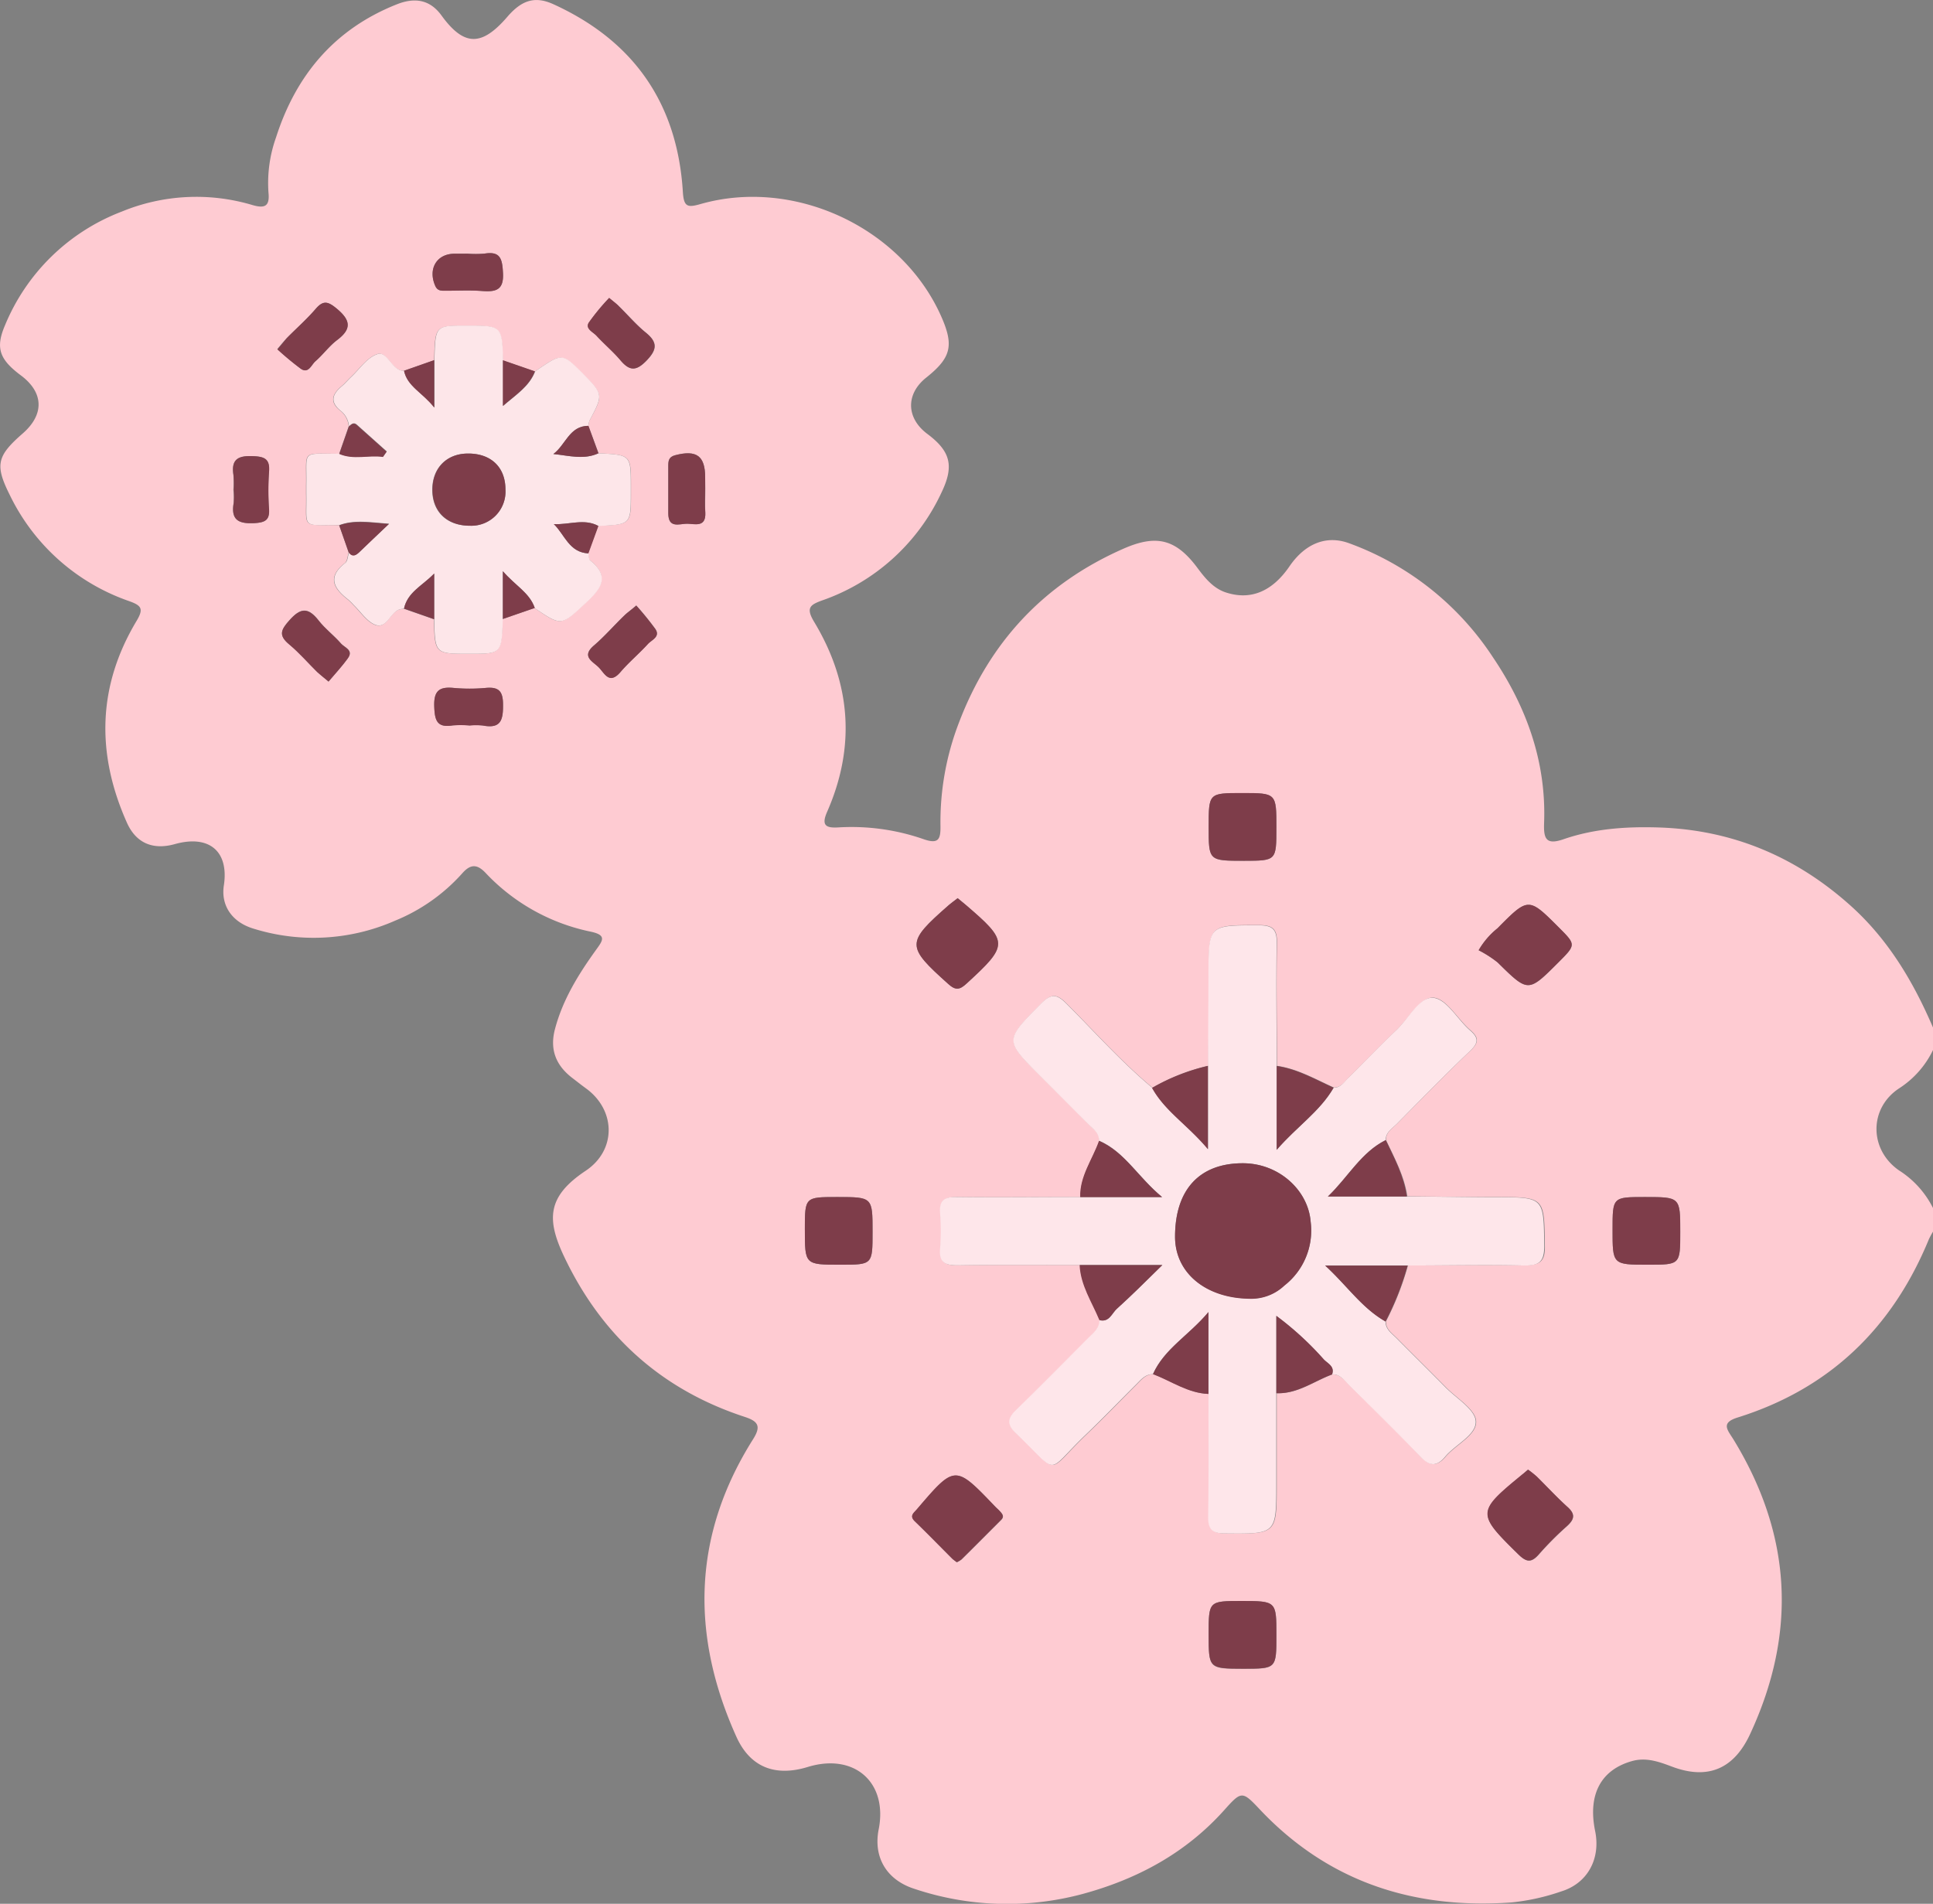 <svg xmlns="http://www.w3.org/2000/svg" viewBox="0 0 367.6 362.12"><rect x="0" y="0" width="367.6" height="362.12" fill="#808080" stroke="none"/><defs><style>.cls-1{fill:#fecbd2;}.cls-2{fill:#fee6ea;}.cls-3{fill:#fde6e9;}.cls-4{fill:#7e3d4a;}</style></defs><title>Ресурс 2</title><g id="Слой_2" data-name="Слой 2"><g id="Слой_1-2" data-name="Слой 1"><path class="cls-1" d="M367.6,199.73a17.9,17.9,0,0,1-6.45,7.29c-5.75,3.78-5.71,11.66,0,15.61a18,18,0,0,1,6.5,7.25v4.31a16.07,16.07,0,0,0-.83,1.52c-6.93,16.87-18.86,28.43-36.36,33.91-3.22,1-2,2.29-.88,4.06,11.15,18.14,12.24,36.82,3.22,56.2-2.91,6.24-7.66,8.84-14.81,6.16-2.42-.91-4.91-1.84-7.65-1.06-5.9,1.67-8.4,6.36-7,13.26,1.1,5.28-1.4,10-6.48,11.54a41.45,41.45,0,0,1-9.39,2.08c-18.61,1.33-34.87-3.87-47.92-17.72-3.29-3.49-3.46-3.51-6.7.12-7.31,8.18-16.5,13.15-27,16a55.41,55.41,0,0,1-32-1c-5.26-1.7-7.8-6-6.75-11.3,1.76-8.94-4.64-14.57-13.47-11.87-6.29,1.93-11,0-13.59-5.74-8.74-19.4-8.34-38.34,3.17-56.59,1.52-2.41,1.07-3.39-1.57-4.25-15.82-5.17-27.2-15.44-34.33-30.43-3.37-7.09-3.33-11.46,4.07-16.39,5.87-3.92,5.76-11.51.07-15.66-.87-.63-1.71-1.3-2.56-1.95-3.15-2.39-4.39-5.42-3.35-9.34,1.49-5.65,4.51-10.49,7.87-15.15,1.23-1.7,2-2.73-1.08-3.38a37.91,37.91,0,0,1-20-11.19c-1.66-1.75-2.91-1.62-4.42.09a34.62,34.62,0,0,1-12.75,9A38.42,38.42,0,0,1,48,176.57c-4-1.28-6-4.45-5.43-8.14,1-6.53-2.81-9.7-9.33-7.87-4.22,1.18-7.4-.24-9.11-4.09-5.84-13.1-5.6-25.95,1.84-38.36,1.41-2.35.91-2.93-1.41-3.77A39.57,39.57,0,0,1,1.85,94.13C-1,88.43-.58,86.73,4.32,82.45c4.16-3.63,4-7.82-.38-11.07-4-3-4.85-5.15-3-9.48A39.06,39.06,0,0,1,23.12,40.26,37.27,37.27,0,0,1,48,39c2.3.67,3.32.29,3.06-2.32a25.8,25.8,0,0,1,1.44-10.56C56.32,14.19,63.72,5.48,75.47.82,78.75-.48,81.72-.19,84,3c4.27,5.84,7.61,5.85,12.48.2,2.76-3.21,5.29-4,8.82-2.37,15.31,7,23.53,18.94,24.56,35.69.18,2.82.87,3,3.3,2.31C151,33.71,171.35,43.22,178.91,60c2.56,5.69,2,8-2.7,11.77-4,3.13-3.91,7.74.15,10.77,4.44,3.32,5.1,6.11,2.7,11.11a39.24,39.24,0,0,1-22.72,20.56c-2.29.83-3.1,1.41-1.56,4,7,11.57,8,23.7,2.53,36.17-1.16,2.62-.28,3.15,2.14,3a41.7,41.7,0,0,1,16.19,2.24c2.86,1,3.25,0,3.21-2.51a52.52,52.52,0,0,1,3.48-19.57c5.82-15.36,16.15-26.48,31.27-33.15,6.26-2.76,10-1.93,14.16,3.69,1.49,2,3.13,4,5.69,4.71,4.56,1.36,8.56-.37,11.78-5.08,3-4.37,7.05-5.95,11.33-4.38A55.31,55.31,0,0,1,283.9,125c6.4,9.48,10.19,19.93,9.74,31.57-.11,3,.4,4.21,3.73,3.05,5.8-2,11.86-2.42,18-2.23,14.2.44,26.39,5.65,36.85,15.14,7,6.38,11.7,14.33,15.39,22.94ZM120,93.67V92.6c0-6.08,0-6.08-6.17-6.38L111.9,81a3.84,3.84,0,0,1,.21-1c2.65-4.94,2.65-4.94-1.47-9.07-3.8-3.79-3.8-3.79-8.92-.26l-6.09-2.11c-.23-6.6-.23-6.6-7.07-6.6-5.82,0-5.82,0-6,6.57l-5.75,2a3.94,3.94,0,0,1-.7-.09c-1.83-.63-2.65-3.69-4.4-3.08-1.94.67-3.36,2.84-5,4.36-.6.57-1.14,1.22-1.77,1.75-1.76,1.47-2.32,3-.25,4.63a4.19,4.19,0,0,1,1.62,3c-.6,1.74-1.21,3.47-1.81,5.21-7.43,0-6.16-.83-6.3,6.07,0,.48,0,1,0,1.42.14,6.91-1.14,6,6.29,6.09q.92,2.59,1.82,5.2c-.22.66-.24,1.59-.7,2-3.48,2.69-2.17,4.87.59,7a13.6,13.6,0,0,1,1,1c1.36,1.31,2.53,3.18,4.15,3.78,2.09.77,2.74-2.16,4.42-2.88a5.53,5.53,0,0,1,1-.21l5.74,2c.17,6.58.17,6.58,6.71,6.58,6.12,0,6.12,0,6.35-6.6l6.07-2.12c5.15,3.53,5,3.41,9.73-1,2.84-2.63,4.72-4.93.82-8.08-.29-.23-.24-.88-.35-1.34l1.9-5.21C120,99.77,120,99.77,120,93.67Zm169.87,147c2.85,0,4-.6,3.92-3.71-.12-9.27,0-9.26-9.37-9.28-5.59,0-11.19-.08-16.79-.13-.57-3.87-2.42-7.26-4.06-10.73,0-1.53,1.27-2.22,2.16-3.12,4.6-4.66,9.17-9.35,13.92-13.86,1.64-1.57,1.59-2.5-.06-3.92-2.42-2.09-4.53-6-7-6.16s-4.64,3.89-6.94,6.09c-3.1,3-6.06,6.06-9.12,9.07-.82.81-1.47,1.93-2.86,1.94-3.52-1.59-6.9-3.57-10.82-4.13,0-7.77-.17-15.55,0-23.32.05-2.69-.79-3.46-3.46-3.45-9.52,0-9.51-.09-9.52,9.53,0,5.74-.05,11.48-.08,17.22a38.73,38.73,0,0,0-10.62,4.18c-5.86-4.89-10.94-10.6-16.32-16-1.87-1.88-2.91-1.95-4.82,0-6.93,7-7,6.93-.15,13.79,3,3,6.09,6.06,9.1,9.11.89.91,2.12,1.64,2.08,3.18-1.22,3.55-3.66,6.71-3.55,10.71-7.86,0-15.72.08-23.58,0-2.32,0-3.23.7-3.06,3.06a42.63,42.63,0,0,1,0,6.78c-.22,2.62.95,3.2,3.33,3.16,7.74-.12,15.48-.06,23.21-.06.18,3.87,2.34,7,3.76,10.47,0,1.63-1.23,2.5-2.23,3.5-4.53,4.56-9,9.14-13.65,13.62-1.67,1.61-1.68,2.82,0,4.42,8.49,8.08,5.4,7.82,13.22.33,3.27-3.13,6.41-6.39,9.61-9.58.92-.92,1.74-2,3.24-2,3.49,1.32,6.64,3.61,10.55,3.76,0,7.74.06,15.47-.07,23.21,0,2.41.6,3.3,3.18,3.33,9.78.09,9.78.18,9.78-9.54,0-5.71,0-11.42,0-17.14,4,.15,7.1-2.29,10.6-3.58,1.52,0,2.29,1.13,3.2,2,4.56,4.53,9.16,9,13.62,13.67,1.73,1.8,3.07,1.88,4.68,0,2-2.35,5.94-4.12,5.82-6.74-.1-2.24-3.65-4.35-5.73-6.46-3.09-3.14-6.24-6.23-9.33-9.36-.9-.91-2.11-1.65-2.09-3.18a54.71,54.71,0,0,0,4.18-10.64C275.06,240.7,282.45,240.55,289.83,240.71ZM180.42,172.17c-8.15,7.16-8.12,7.79-.08,15,1.43,1.29,2.2,1.09,3.5-.11,8-7.34,8-7.93-.25-15l-1.47-1.23C181.51,171.33,180.94,171.72,180.42,172.17Zm109,108.39c-8.59,7.05-8.55,7.36-.68,15.09,1.59,1.56,2.5,1.64,3.94,0a60.13,60.13,0,0,1,5.28-5.31c1.42-1.28,1.75-2.27.13-3.7-2-1.81-3.88-3.85-5.83-5.77a18.26,18.26,0,0,0-1.65-1.31C290.11,279.94,289.76,280.26,289.39,280.56Zm24-40c6.12,0,6.12,0,6.12-6.22,0-6.65,0-6.65-6.72-6.65-6.15,0-6.15,0-6.15,6.19C306.66,240.56,306.66,240.56,313.41,240.56Zm-160.35-6.65c0,6.65,0,6.65,6.78,6.65,6.09,0,6.09,0,6.09-6.25,0-6.62,0-6.62-6.75-6.62C153.06,227.69,153.06,227.69,153.06,233.91Zm76.79,77c0,6.51,0,6.51,6.58,6.51,6.3,0,6.3,0,6.3-6.4s0-6.48-6.55-6.48C229.85,304.52,229.85,304.52,229.85,310.89Zm12.88-153.47c0-6.58,0-6.58-6.53-6.58-6.35,0-6.35,0-6.35,6.45s0,6.43,6.74,6.43C242.73,163.71,242.73,163.71,242.73,157.42Zm42.08,25.65c5.82,5.72,5.78,5.75,11.53,0,3.38-3.38,3.38-3.38.12-6.65-5.79-5.79-5.8-5.8-11.69.15a14.9,14.9,0,0,0-3.58,4.17A21.34,21.34,0,0,1,284.81,183.07Zm-102,113.59c2.54-2.51,5.06-5.05,7.59-7.58.56-.56.32-1-.12-1.5s-.68-.67-1-1c-7.65-8-7.65-8-14.91.5-.62.72-1.46,1.25-.38,2.29,2.4,2.32,4.72,4.71,7.08,7.07.25.25.56.44.89.71A3.75,3.75,0,0,0,182.79,296.66ZM112,61.36c-.73,1.17.79,1.78,1.46,2.5,1.45,1.58,3.14,3,4.5,4.6,1.74,2.09,3,2.21,5,.14s2.18-3.46-.12-5.33c-1.84-1.49-3.4-3.34-5.1-5-.41-.4-.88-.74-1.9-1.59A41.93,41.93,0,0,0,112,61.36ZM118.79,117c-2,1.92-3.78,4-5.86,5.78-2.43,2.09-.21,3,.91,4.12s2,3.39,4.13.94c1.62-1.9,3.57-3.52,5.25-5.37.71-.78,2.39-1.36,1.42-2.83a56.7,56.7,0,0,0-3.64-4.48C119.85,116.14,119.28,116.54,118.79,117Zm-52.62,8.16c1.11-1.55-.68-2-1.35-2.8-1.33-1.53-3-2.77-4.24-4.37-2-2.54-3.44-2.4-5.56,0-1.59,1.78-2.09,2.83-.06,4.53s3.57,3.52,5.36,5.28c.5.49,1.07.92,2.16,1.84C63.76,128.12,65.07,126.72,66.17,125.19ZM134.1,90.78c0-4.08-1.67-5.25-5.7-4.19-1.28.33-1.31,1.14-1.31,2.12,0,3,0,5.94,0,8.91s2.11,2,3.55,2,3.61.79,3.49-2.08c-.07-1.55,0-3.1,0-4.64ZM86.44,48.26c-3.4,0-5.09,2.89-3.67,6.11.46,1.05,1.28.92,2.08.93,2.26,0,4.54-.12,6.8.05,2.65.2,4.21-.15,4-3.51-.14-2.62-.51-4.09-3.51-3.6a20.33,20.33,0,0,1-3.22,0ZM57.2,70.14c1.47,1,2-.74,2.78-1.42,1.43-1.24,2.57-2.84,4.08-4,2.8-2.09,2.7-3.75,0-6-1.61-1.33-2.53-1.7-4,0-1.71,2-3.67,3.71-5.5,5.57-.48.48-.9,1-1.82,2.09A56.24,56.24,0,0,0,57.2,70.14ZM91.82,138c3.4.65,3.88-1,3.84-4,0-2.57-.85-3.38-3.3-3.15a33.48,33.48,0,0,1-6.09,0c-2.73-.27-3.79.55-3.69,3.51.09,2.63.49,4.12,3.51,3.62a20.35,20.35,0,0,1,3.22,0A13.14,13.14,0,0,1,91.82,138ZM44.43,95.66c-.59,3.38,1.09,4,4,3.84,1.92-.13,2.85-.53,2.72-2.64a51.7,51.7,0,0,1,0-7.15c.21-2.53-1-2.87-3.15-2.95-2.71-.1-4.07.6-3.62,3.54a19.48,19.48,0,0,1,0,2.86A14.88,14.88,0,0,1,44.43,95.66Z"/><path class="cls-2" d="M229.81,249.57c-3.73,4.46-8.38,6.95-10.55,11.81-1.5,0-2.32,1.09-3.24,2-3.2,3.19-6.34,6.45-9.61,9.58-7.82,7.49-4.73,7.75-13.22-.33-1.68-1.6-1.67-2.81,0-4.42,4.61-4.48,9.12-9.06,13.65-13.62,1-1,2.23-1.87,2.23-3.5,1.87.48,2.36-1.28,3.32-2.15,2.71-2.45,5.28-5,8.65-8.32H205.31c-7.73,0-15.47-.06-23.21.06-2.38,0-3.55-.54-3.33-3.16a42.63,42.63,0,0,0,0-6.78c-.17-2.36.74-3.1,3.06-3.06,7.86.1,15.72,0,23.58,0H221c-4.64-3.84-7.09-8.59-12-10.71,0-1.54-1.19-2.27-2.08-3.18-3-3-6.06-6.07-9.1-9.11-6.85-6.86-6.78-6.78.15-13.79,1.91-1.93,2.95-1.86,4.82,0,5.38,5.39,10.46,11.1,16.32,16,2.44,4.44,6.79,7.07,10.62,11.66V202.75c0-5.74.07-11.48.08-17.22,0-9.62,0-9.52,9.52-9.53,2.67,0,3.51.76,3.46,3.45-.14,7.77,0,15.55,0,23.32v15.94c3.84-4.44,8.19-7.27,10.82-11.81,1.39,0,2-1.13,2.86-1.94,3.06-3,6-6.1,9.12-9.07,2.3-2.2,4.35-6.31,6.94-6.09s4.6,4.07,7,6.16c1.65,1.42,1.7,2.35.06,3.92-4.75,4.51-9.32,9.2-13.92,13.86-.89.9-2.15,1.59-2.16,3.12-4.7,2.34-7.16,7.06-11,10.73h15c5.6,0,11.2.12,16.79.13,9.38,0,9.25,0,9.37,9.28,0,3.11-1.07,3.76-3.92,3.71-7.38-.16-14.77,0-22.15,0H252c4.23,3.89,7,8.1,11.48,10.64,0,1.53,1.19,2.27,2.09,3.18,3.09,3.13,6.24,6.22,9.33,9.36,2.08,2.11,5.63,4.22,5.73,6.46.12,2.62-3.86,4.39-5.82,6.74-1.61,1.91-2.95,1.83-4.68,0-4.46-4.64-9.06-9.14-13.62-13.67-.91-.91-1.68-2.07-3.2-2,.55-1.55-.86-2.07-1.6-2.87a59,59,0,0,0-9-8.26V265c0,5.72,0,11.43,0,17.14,0,9.72,0,9.63-9.78,9.54-2.58,0-3.22-.92-3.18-3.33.13-7.74.06-15.47.07-23.21Zm-6.35-14.36c0,6.89,5.85,11.66,14.12,11.78a9.17,9.17,0,0,0,6.67-2.5,13.25,13.25,0,0,0,5-12.12c-.47-5.94-6-11.11-12.92-11.11C228.11,221.26,223.46,226.3,223.46,235.21Z"/><path class="cls-3" d="M95.63,108.67v9.09c-.23,6.6-.23,6.6-6.35,6.6-6.54,0-6.54,0-6.71-6.58v-8.69c-2.27,2.35-5.06,3.53-5.74,6.67a5.53,5.53,0,0,0-1,.21c-1.68.72-2.33,3.65-4.42,2.88-1.62-.6-2.79-2.47-4.15-3.78a13.6,13.6,0,0,0-1-1c-2.76-2.12-4.07-4.3-.59-7,.46-.36.48-1.29.7-2,.76.94,1.39.49,2.06-.15,1.62-1.57,3.26-3.11,5.57-5.31-3.81-.29-6.62-.78-9.45.26-7.43,0-6.15.82-6.29-6.09,0-.47,0-.94,0-1.42.14-6.9-1.13-6,6.3-6.07,2.74,1.19,5.54.17,8.3.57l.7-1-5.68-5.08c-.63-.56-1.07-.09-1.51.32a4.19,4.19,0,0,0-1.62-3c-2.07-1.68-1.51-3.16.25-4.63.63-.53,1.17-1.18,1.77-1.75,1.63-1.52,3-3.69,5-4.36,1.75-.61,2.57,2.45,4.4,3.08a3.94,3.94,0,0,0,.7.09c.63,3,3.53,4.15,5.75,7V68.49c.17-6.57.17-6.57,6-6.57,6.84,0,6.84,0,7.07,6.6v8.69c2.51-2.18,5-3.73,6.09-6.58,5.12-3.53,5.12-3.53,8.92.26C114.76,75,114.76,75,112.11,80a3.84,3.84,0,0,0-.21,1c-3.61,0-4.32,3.62-6.67,5.36,3,.3,5.78,1.14,8.57-.14,6.16.3,6.16.3,6.16,6.38v1.07c0,6.1,0,6.1-6.16,6.38-2.68-1.48-5.53-.21-8.48-.36,2.07,2,2.91,5.39,6.58,5.57.11.46.06,1.11.35,1.34,3.9,3.15,2,5.45-.82,8.08-4.7,4.37-4.58,4.49-9.73,1C100.75,112.76,98.06,111.45,95.63,108.67ZM82.2,93.17c0,4.21,2.8,6.86,7.2,6.83a6.5,6.5,0,0,0,6.72-6.91c0-4.23-2.76-6.85-7.17-6.82C84.89,86.29,82.19,89.06,82.2,93.17Z"/><path class="cls-4" d="M182.12,170.85c-.61.48-1.18.87-1.7,1.32-8.15,7.16-8.12,7.79-.08,15,1.43,1.29,2.2,1.09,3.5-.11,8-7.34,8-7.93-.25-15Z"/><path class="cls-4" d="M290.58,279.53c-.47.41-.82.73-1.19,1-8.59,7.05-8.55,7.36-.68,15.09,1.59,1.56,2.5,1.64,3.94,0a60.13,60.13,0,0,1,5.28-5.31c1.42-1.28,1.75-2.27.13-3.7-2-1.81-3.88-3.85-5.83-5.77A18.26,18.26,0,0,0,290.58,279.53Z"/><path class="cls-4" d="M306.66,233.88c0,6.68,0,6.68,6.75,6.68,6.12,0,6.12,0,6.12-6.22,0-6.65,0-6.65-6.72-6.65C306.66,227.69,306.66,227.69,306.66,233.88Z"/><path class="cls-4" d="M159.18,227.69c-6.12,0-6.12,0-6.12,6.22,0,6.65,0,6.65,6.78,6.65,6.09,0,6.09,0,6.09-6.25C165.93,227.69,165.93,227.69,159.18,227.69Z"/><path class="cls-4" d="M236.18,304.52c-6.33,0-6.33,0-6.33,6.37s0,6.51,6.58,6.51c6.3,0,6.3,0,6.3-6.4S242.73,304.52,236.18,304.52Z"/><path class="cls-4" d="M236.59,163.72c6.14,0,6.14,0,6.14-6.3,0-6.58,0-6.58-6.53-6.58-6.35,0-6.35,0-6.35,6.45S229.85,163.72,236.59,163.72Z"/><path class="cls-4" d="M281.19,180.74a21.34,21.34,0,0,1,3.62,2.33c5.82,5.72,5.78,5.75,11.53,0,3.38-3.38,3.38-3.38.12-6.65-5.79-5.79-5.8-5.8-11.69.15A14.9,14.9,0,0,0,281.19,180.74Z"/><path class="cls-4" d="M181.93,297.14a3.75,3.75,0,0,0,.86-.48c2.54-2.51,5.06-5.05,7.59-7.58.56-.56.32-1-.12-1.5s-.68-.67-1-1c-7.65-8-7.65-8-14.91.5-.62.72-1.46,1.25-.38,2.29,2.4,2.32,4.72,4.71,7.08,7.07C181.29,296.68,181.6,296.87,181.93,297.14Z"/><path class="cls-4" d="M115.85,56.66a41.93,41.93,0,0,0-3.89,4.7c-.73,1.17.79,1.78,1.46,2.5,1.45,1.58,3.14,3,4.5,4.6,1.74,2.09,3,2.21,5,.14s2.18-3.46-.12-5.33c-1.84-1.49-3.4-3.34-5.1-5C117.34,57.85,116.87,57.51,115.85,56.66Z"/><path class="cls-4" d="M121,115.19c-1.15,1-1.72,1.35-2.21,1.84-2,1.92-3.78,4-5.86,5.78-2.43,2.09-.21,3,.91,4.12s2,3.39,4.13.94c1.62-1.9,3.57-3.52,5.25-5.37.71-.78,2.39-1.36,1.42-2.83A56.7,56.7,0,0,0,121,115.19Z"/><path class="cls-4" d="M62.48,129.64c1.28-1.52,2.59-2.92,3.69-4.45s-.68-2-1.35-2.8c-1.33-1.53-3-2.77-4.24-4.37-2-2.54-3.44-2.4-5.56,0-1.59,1.78-2.09,2.83-.06,4.53s3.57,3.52,5.36,5.28C60.82,128.29,61.39,128.72,62.48,129.64Z"/><path class="cls-4" d="M134.1,92.92V90.78c0-4.08-1.67-5.25-5.7-4.19-1.28.33-1.31,1.14-1.31,2.12,0,3,0,5.94,0,8.91s2.11,2,3.55,2,3.61.79,3.49-2.08C134,96,134.1,94.46,134.1,92.92Z"/><path class="cls-4" d="M263.53,216.86c-4.7,2.34-7.16,7.06-11,10.73h15C267,223.72,265.17,220.33,263.53,216.86Z"/><path class="cls-4" d="M242.79,202.77v15.94c3.84-4.44,8.19-7.27,10.82-11.81C250.09,205.31,246.71,203.33,242.79,202.77Z"/><path class="cls-4" d="M219.08,206.93c2.44,4.44,6.79,7.07,10.62,11.66V202.75A38.73,38.73,0,0,0,219.08,206.93Z"/><path class="cls-4" d="M267.68,240.72H252c4.23,3.89,7,8.1,11.48,10.64A54.71,54.71,0,0,0,267.68,240.72Z"/><path class="cls-4" d="M205.42,227.71H221c-4.64-3.84-7.09-8.59-12-10.71C207.75,220.55,205.31,223.71,205.42,227.71Z"/><path class="cls-4" d="M253.33,261.42c.55-1.55-.86-2.07-1.6-2.87a59,59,0,0,0-9-8.26V265C246.71,265.15,249.83,262.71,253.33,261.42Z"/><path class="cls-4" d="M88.94,48.26h-2.5c-3.4,0-5.09,2.89-3.67,6.11.46,1.05,1.28.92,2.08.93,2.26,0,4.54-.12,6.8.05,2.65.2,4.21-.15,4-3.51-.14-2.62-.51-4.09-3.51-3.6A20.33,20.33,0,0,1,88.94,48.26Z"/><path class="cls-4" d="M52.75,66.46a56.24,56.24,0,0,0,4.45,3.68c1.47,1,2-.74,2.78-1.42,1.43-1.24,2.57-2.84,4.08-4,2.8-2.09,2.7-3.75,0-6-1.61-1.33-2.53-1.7-4,0-1.71,2-3.67,3.71-5.5,5.57C54.09,64.85,53.67,65.4,52.75,66.46Z"/><path class="cls-4" d="M89.31,138a13.14,13.14,0,0,1,2.51,0c3.4.65,3.88-1,3.84-4,0-2.57-.85-3.38-3.3-3.15a33.48,33.48,0,0,1-6.09,0c-2.73-.27-3.79.55-3.69,3.51.09,2.63.49,4.12,3.51,3.62A20.35,20.35,0,0,1,89.31,138Z"/><path class="cls-4" d="M209.07,251.1c1.87.48,2.36-1.28,3.32-2.15,2.71-2.45,5.28-5,8.65-8.32H205.31C205.49,244.5,207.65,247.67,209.07,251.1Z"/><path class="cls-4" d="M229.81,265.14V249.57c-3.73,4.46-8.38,6.95-10.55,11.81C222.75,262.7,225.9,265,229.81,265.14Z"/><path class="cls-4" d="M44.45,93.16a14.88,14.88,0,0,1,0,2.5c-.59,3.38,1.09,4,4,3.84,1.92-.13,2.85-.53,2.72-2.64a51.7,51.7,0,0,1,0-7.15c.21-2.53-1-2.87-3.15-2.95-2.71-.1-4.07.6-3.62,3.54A19.48,19.48,0,0,1,44.45,93.16Z"/><path class="cls-4" d="M111.9,81c-3.61,0-4.32,3.62-6.67,5.36,3,.3,5.78,1.14,8.57-.14Q112.84,83.61,111.9,81Z"/><path class="cls-4" d="M113.8,100.05c-2.68-1.48-5.53-.21-8.48-.36,2.07,2,2.91,5.39,6.58,5.57Q112.85,102.67,113.8,100.05Z"/><path class="cls-4" d="M64.52,86.35c2.74,1.19,5.54.17,8.3.57l.7-1-5.68-5.08c-.63-.56-1.07-.09-1.51.32C65.73,82.88,65.12,84.61,64.52,86.35Z"/><path class="cls-4" d="M66.33,105.13c.76.94,1.39.49,2.06-.15,1.62-1.57,3.26-3.11,5.57-5.31-3.81-.29-6.62-.78-9.45.26Q65.43,102.53,66.33,105.13Z"/><path class="cls-4" d="M95.63,68.52v8.69c2.51-2.18,5-3.73,6.09-6.58Z"/><path class="cls-4" d="M101.7,115.64c-1-2.88-3.64-4.19-6.07-7v9.09Z"/><path class="cls-4" d="M76.82,70.52c.63,3,3.53,4.15,5.75,7V68.49Z"/><path class="cls-4" d="M82.57,117.78v-8.69c-2.27,2.35-5.06,3.53-5.74,6.67Z"/><path class="cls-4" d="M236.35,221.26c-8.24,0-12.89,5-12.89,14,0,6.89,5.85,11.66,14.12,11.78a9.17,9.17,0,0,0,6.67-2.5,13.25,13.25,0,0,0,5-12.12C248.8,226.43,243.23,221.26,236.35,221.26Z"/><path class="cls-4" d="M89,86.27c-4.06,0-6.76,2.79-6.75,6.9S85,100,89.4,100a6.5,6.5,0,0,0,6.72-6.91C96.12,88.86,93.36,86.24,89,86.27Z"/></g></g></svg>